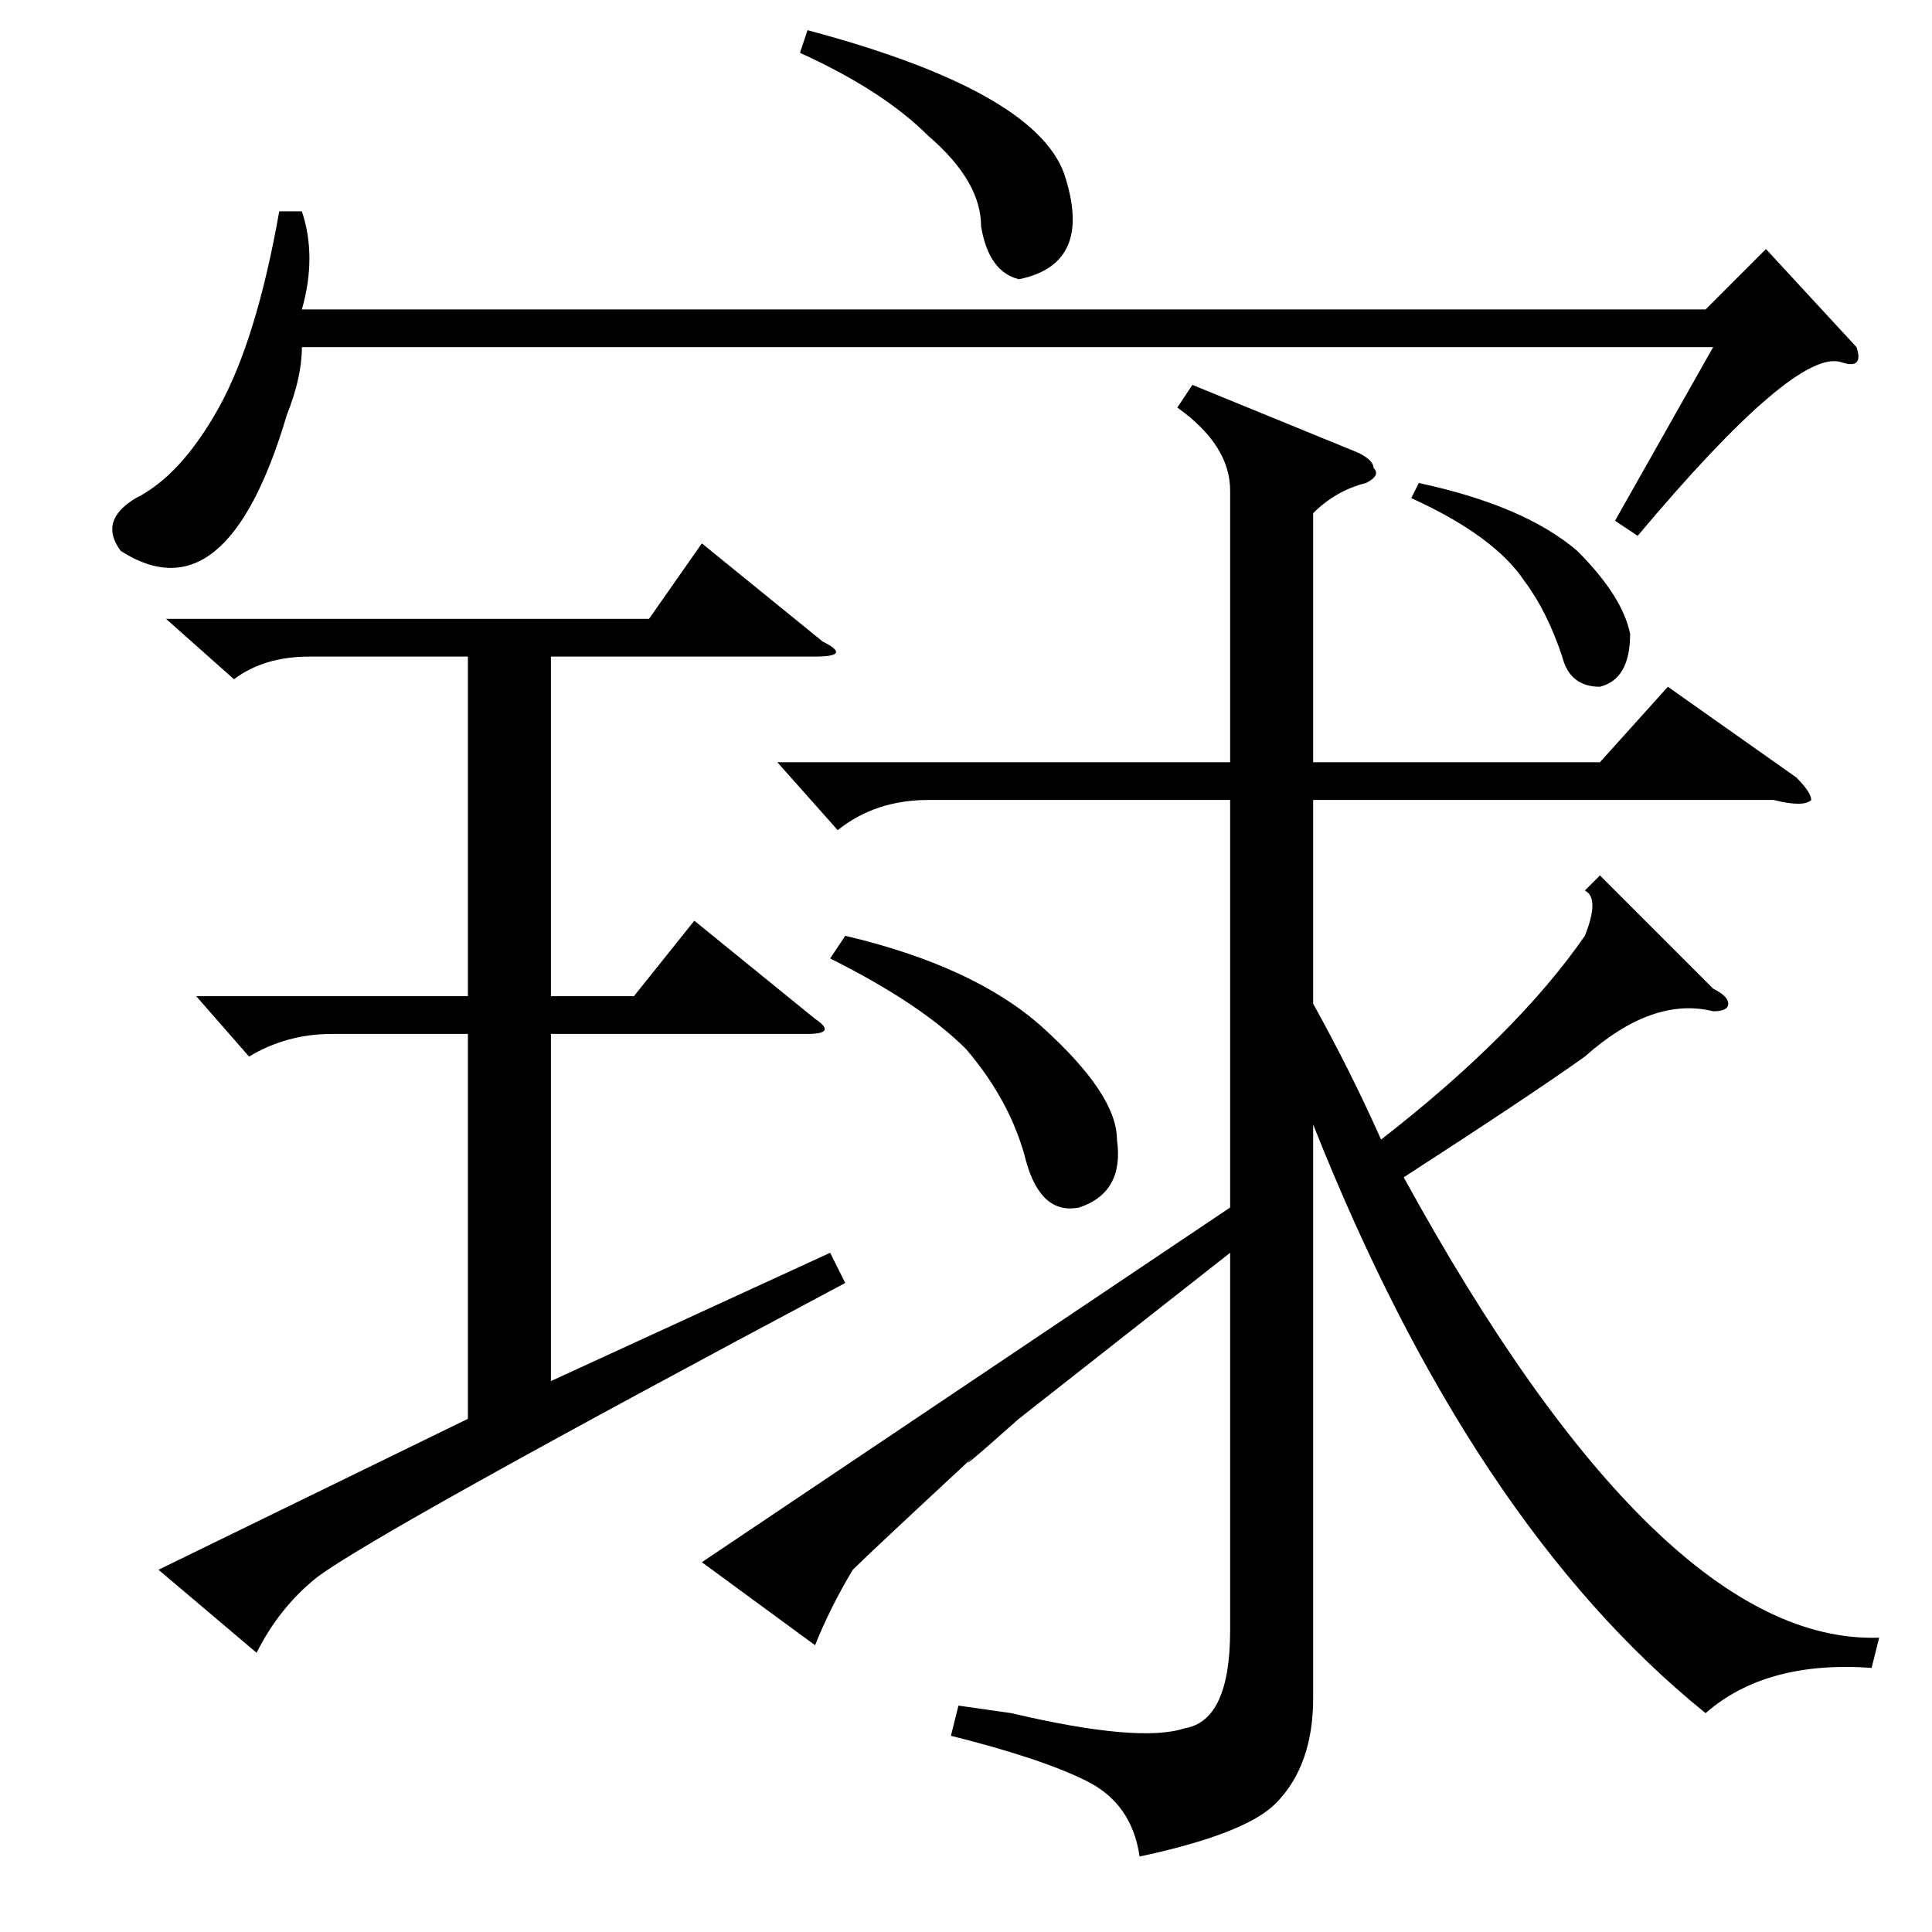 <?xml version="1.0" standalone="no"?>
<!DOCTYPE svg PUBLIC "-//W3C//DTD SVG 1.1//EN" "http://www.w3.org/Graphics/SVG/1.1/DTD/svg11.dtd" >
<svg xmlns="http://www.w3.org/2000/svg" xmlns:xlink="http://www.w3.org/1999/xlink" version="1.1" viewBox="0 -52 256 256">
  <g transform="matrix(1 0 0 -1 0 204)">
   <path fill="currentColor"
d="M108 38l-15 11l70 47v54h-40q-7 0 -12 -4l-8 9h60v36q0 6 -7 11l2 3l22 -9q2 -1 2 -2q1 -1 -1 -2q-4 -1 -7 -4v-33h38l9 10l17 -12q2 -2 2 -3q-1 -1 -5 0h-61v-27q5 -9 9 -18q18 14 27 27q2 5 0 6l2 2l15 -15q2 -1 2 -2t-2 -1q-8 2 -17 -6q-7 -5 -24 -16q34 -62 63 -61
l-1 -4q-14 1 -22 -6q-31 25 -52 78v-76q0 -9 -5 -14q-4 -4 -18 -7q-1 7 -7 10t-18 6l1 4l7 -1q17 -4 23 -2q6 1 6 13v50l-28 -22q-9 -8 -6 -5q-14 -13 -16 -15q-3 -5 -5 -10zM34 37l-13 11l41 20v51h-18q-6 0 -11 -3l-7 8h36v45h-21q-6 0 -10 -3l-9 8h64l7 10l16 -13
q4 -2 -1 -2h-35v-45h11l8 10l16 -13q3 -2 -1 -2h-34v-46l37 17l2 -4q-62 -33 -70 -39q-5 -4 -8 -10zM40 228q2 -6 0 -13h186l8 8l12 -13q1 -3 -2 -2q-6 2 -27 -23l-3 2l13 23h-187q0 -4 -2 -9q-8 -27 -22 -18q-3 4 2 7q6 3 11 12t8 26h3zM110 129l2 3q17 -4 26 -12
q10 -9 10 -15q1 -7 -5 -9q-5 -1 -7 6q-2 8 -8 15q-6 6 -18 12zM106 249l1 3q30 -8 34 -19q4 -12 -6 -14q-4 1 -5 7q0 6 -7 12q-6 6 -17 11zM187 190l1 2q14 -3 21 -9q6 -6 7 -11q0 -6 -4 -7q-4 0 -5 4q-2 6 -5 10q-4 6 -15 11z" />
  </g>

</svg>
